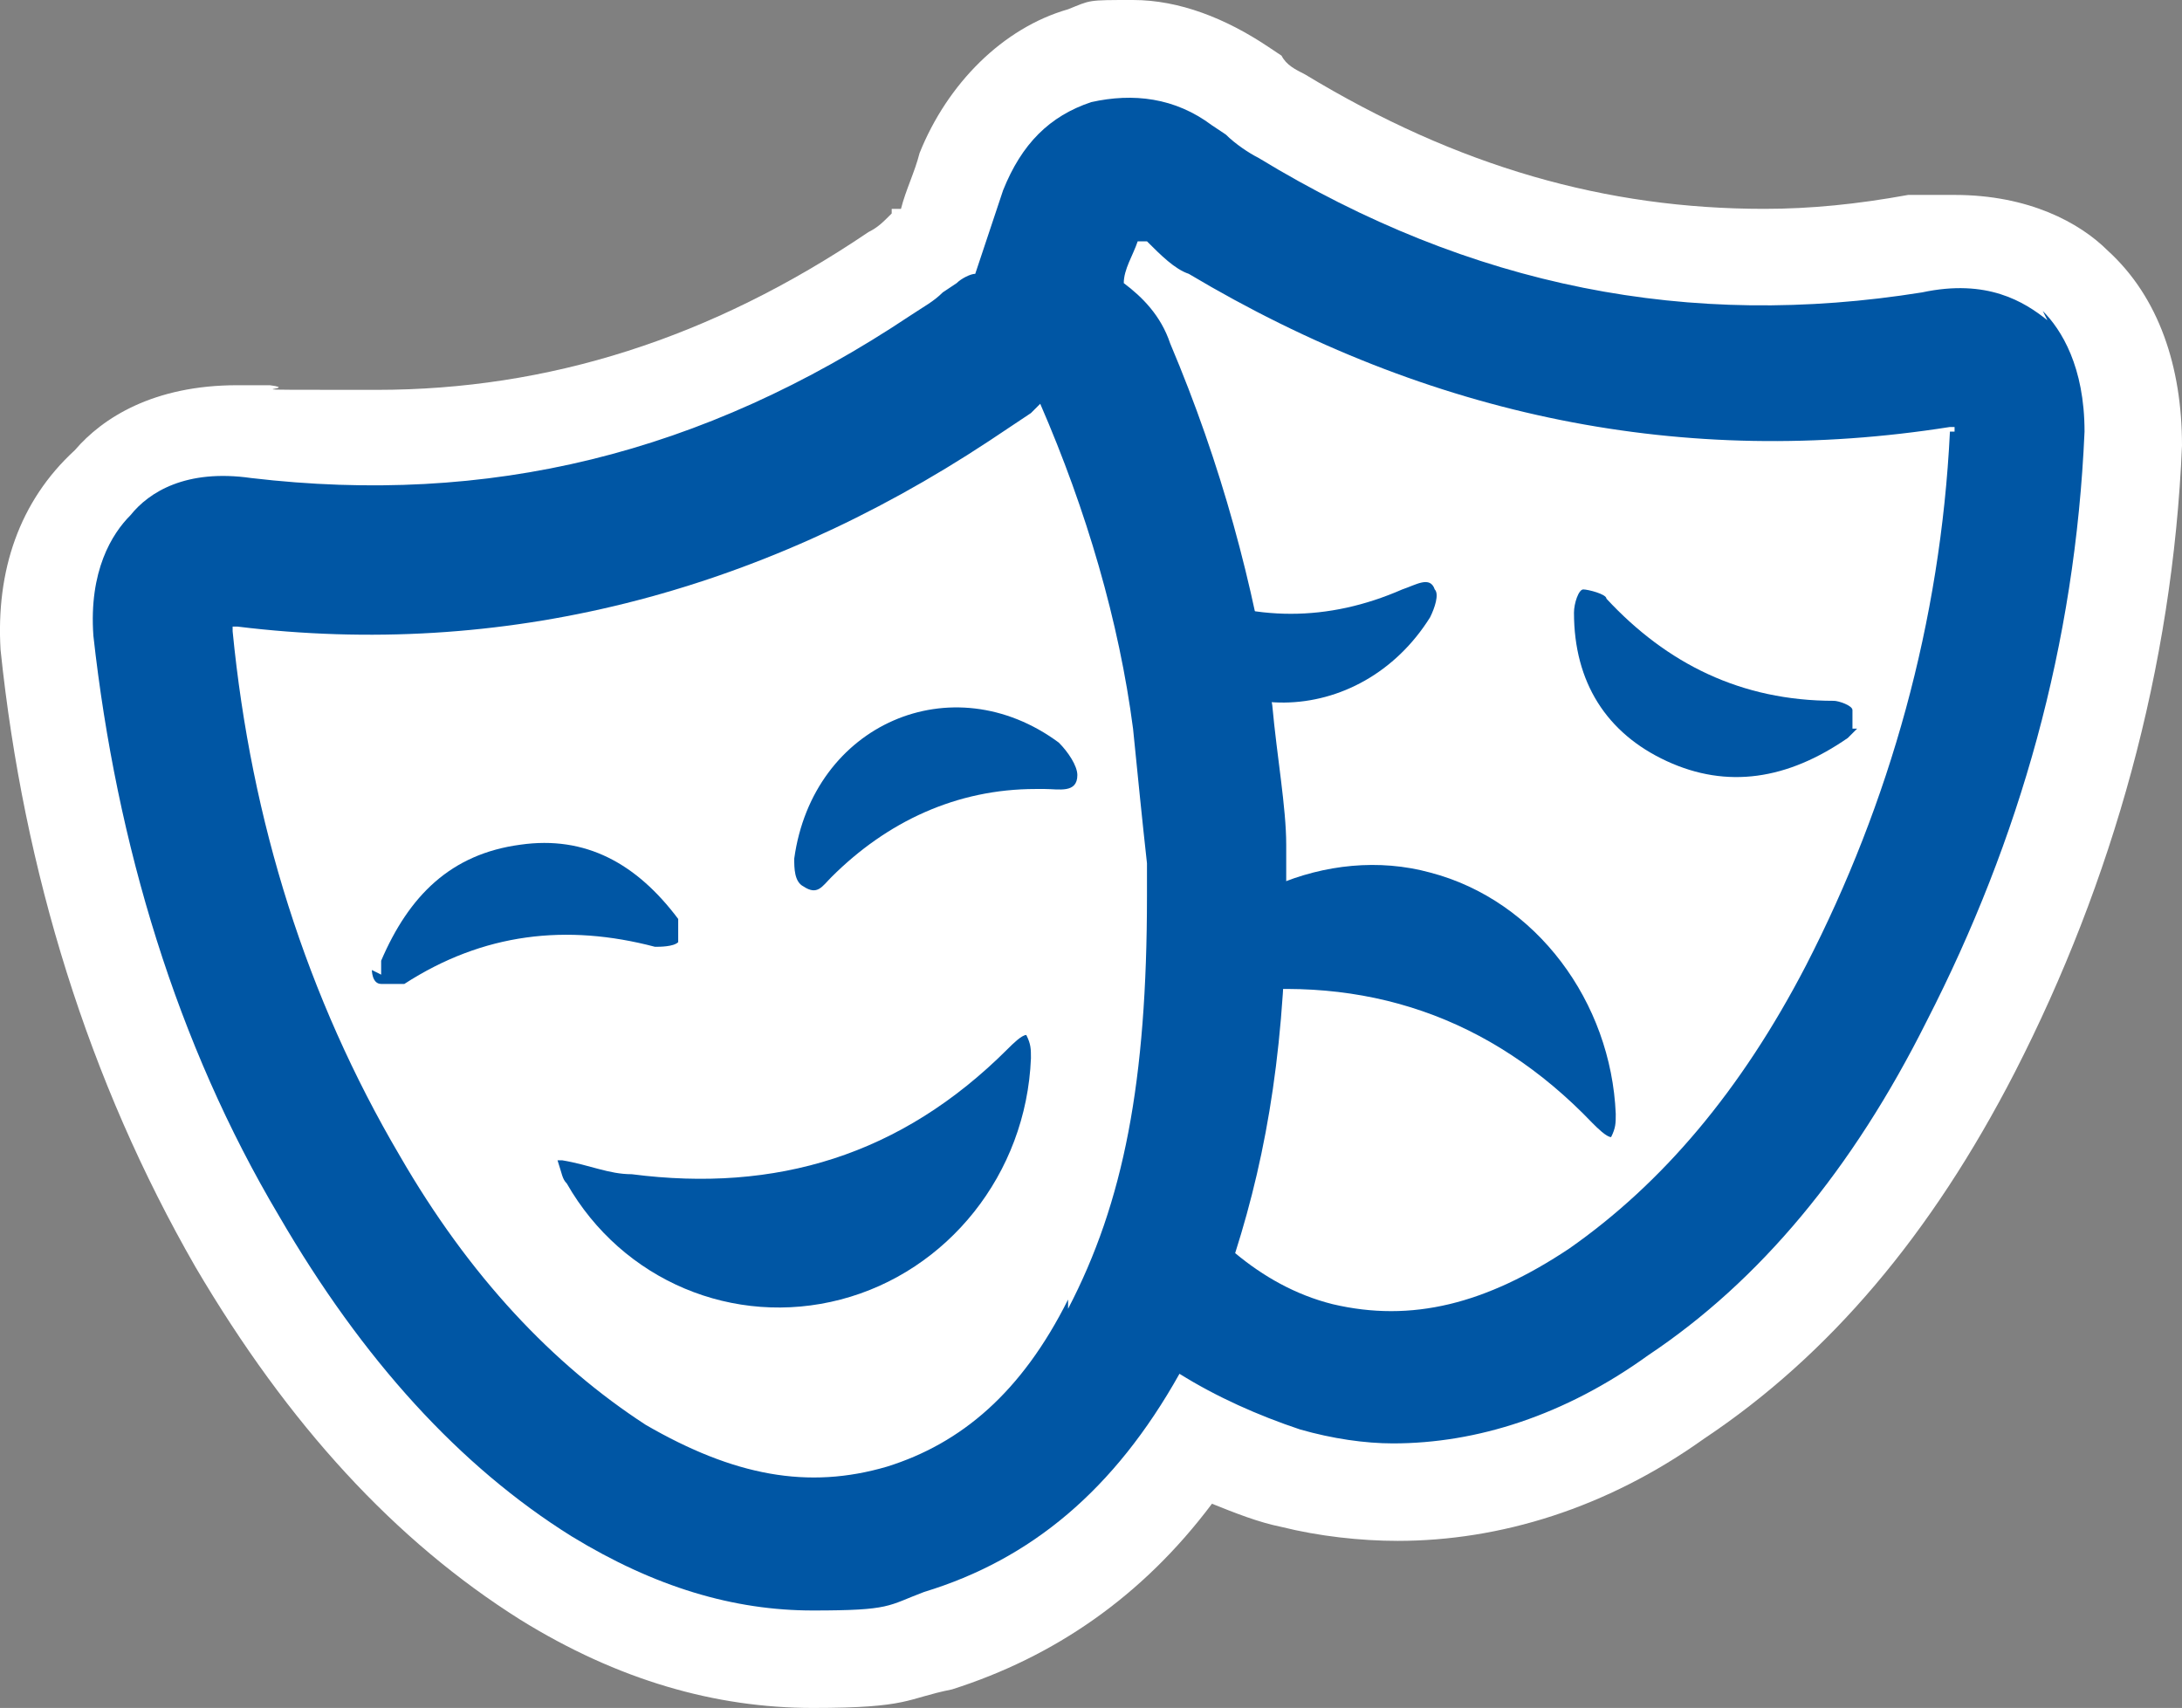 <?xml version="1.0" encoding="UTF-8" standalone="no"?>
<!-- Generator: Adobe Illustrator 29.4.0, SVG Export Plug-In . SVG Version: 9.03 Build 0)  -->

<svg
   version="1.1"
   id="Layer_1"
   x="0px"
   y="0px"
   viewBox="0 0 47.012 36.8"
   xml:space="preserve"
   sodipodi:docname="poi038_c.svg"
   width="47.012"
   height="36.8"
   inkscape:version="1.3.2 (091e20e, 2023-11-25, custom)"
   xmlns:inkscape="http://www.inkscape.org/namespaces/inkscape"
   xmlns:sodipodi="http://sodipodi.sourceforge.net/DTD/sodipodi-0.dtd"
   xmlns="http://www.w3.org/2000/svg"
   xmlns:svg="http://www.w3.org/2000/svg"><rect x="0" y="0" width="47.012" height="36.8" fill="#808080" stroke="none"/><defs
   id="defs10" /><sodipodi:namedview
   id="namedview10"
   pagecolor="#ffffff"
   bordercolor="#000000"
   borderopacity="0.25"
   inkscape:showpageshadow="2"
   inkscape:pageopacity="0.0"
   inkscape:pagecheckerboard="0"
   inkscape:deskcolor="#d1d1d1"
   inkscape:zoom="49.429349"
   inkscape:cx="23.508301"
   inkscape:cy="18.4"
   inkscape:window-width="3840"
   inkscape:window-height="2054"
   inkscape:window-x="2869"
   inkscape:window-y="-11"
   inkscape:window-maximized="1"
   inkscape:current-layer="Layer_1" />
<path
   style="fill:#ffffff"
   d="m 45.412,5.4 c -0.6,-0.6 -1.7,-1.2 -3.3,-1.2 -1.6,0 -0.7,0 -1,0 -1.1,0.2 -2.1,0.3 -3.1,0.3 -3.4,0 -6.6,-0.9 -9.9,-2.9 -0.2,-0.1 -0.4,-0.2 -0.5,-0.4 l -0.3,-0.2 c -0.9,-0.6 -1.9,-1 -2.9,-1 -1,0 -0.9,0 -1.4,0.2 -1.4,0.4 -2.6,1.6 -3.2,3.1 -0.1,0.4 -0.3,0.8 -0.4,1.2 h -0.2 c 0,0.1 0,0.1 0,0.1 v 0 c -0.2,0.2 -0.3,0.3 -0.5,0.4 -3.4,2.3 -6.9,3.4 -10.6,3.4 -3.7,0 -1.5,0 -2.3,-0.1 -0.3,0 -0.5,0 -0.7,0 -1.8,0 -2.9,0.7 -3.5,1.4 -1.2,1.1 -1.7,2.6 -1.6,4.3 0.5,4.8 1.9,9.3 4.2,13.3 2,3.4 4.3,5.9 7,7.6 2.1,1.3 4.2,1.9 6.3,1.9 2.1,0 2,-0.2 3,-0.4 2.2,-0.7 4.1,-2 5.6,-4 0.5,0.2 1,0.4 1.5,0.5 0.8,0.2 1.7,0.3 2.5,0.3 2.2,0 4.5,-0.7 6.6,-2.2 2.7,-1.8 4.9,-4.4 6.7,-7.9 2.1,-4.1 3.4,-8.7 3.6,-13.5 0,-1.7 -0.5,-3.2 -1.6,-4.2 z"
   id="path1" />
<path
   style="fill:#0056a4"
   d="m 24.712,21.8 c 0.1,-0.3 0.2,-0.4 0.2,-0.5 1.2,-2 3.7,-3.1 5.9,-2.5 2.3,0.6 3.9,2.8 4,5.2 0,0.2 0,0.3 -0.1,0.5 -0.1,0 -0.3,-0.2 -0.4,-0.3 -2.2,-2.3 -4.9,-3.2 -8,-2.8 -0.5,0 -0.9,0.2 -1.5,0.3 z"
   id="path2" />
<path
   style="fill:#0056a4"
   d="m 25.512,12.6 c 0,0 -0.2,0 -0.3,-0.1 -0.2,0 -0.5,-0.4 -0.7,0 -0.1,0.2 0,0.6 0.1,0.8 1.4,2.5 4.7,2.4 6.2,0 0.1,-0.2 0.2,-0.5 0.1,-0.6 -0.1,-0.3 -0.4,-0.1 -0.7,0 -1.6,0.7 -3.2,0.7 -4.8,0 z"
   id="path3" />
<path
   style="fill:#0056a4"
   d="m 39.912,15.7 c 0,0 0,-0.3 0,-0.4 0,-0.1 -0.3,-0.2 -0.4,-0.2 -2,0 -3.6,-0.8 -4.9,-2.2 0,-0.1 -0.4,-0.2 -0.5,-0.2 -0.1,0 -0.2,0.3 -0.2,0.5 0,1.5 0.7,2.6 2,3.2 1.3,0.6 2.6,0.4 3.9,-0.5 0,0 0,0 0.2,-0.2 z"
   id="path4" />
<path
   style="fill:#0056a4"
   d="m 44.112,6.9 c -0.5,-0.4 -1.3,-0.9 -2.7,-0.6 -5,0.8 -9.7,-0.1 -14.3,-2.9 -0.2,-0.1 -0.5,-0.3 -0.7,-0.5 l -0.3,-0.2 c -0.8,-0.6 -1.7,-0.7 -2.6,-0.5 -0.9,0.3 -1.5,0.9 -1.9,1.9 -0.2,0.6 -0.4,1.2 -0.6,1.8 -0.1,0 -0.3,0.1 -0.4,0.2 l -0.3,0.2 c -0.2,0.2 -0.4,0.3 -0.7,0.5 -4.5,3 -9.1,4.1 -14.2,3.5 -1.4,-0.2 -2.2,0.3 -2.6,0.8 -0.4,0.4 -0.9,1.2 -0.8,2.6 0.5,4.5 1.8,8.8 4,12.5 1.8,3.1 3.9,5.4 6.3,6.9 1.8,1.1 3.5,1.6 5.2,1.6 1.7,0 1.6,-0.1 2.4,-0.4 2.3,-0.7 4.1,-2.2 5.5,-4.7 0.8,0.5 1.7,0.9 2.6,1.2 0.7,0.2 1.4,0.3 2,0.3 1.8,0 3.7,-0.6 5.5,-1.9 2.4,-1.6 4.4,-4 6,-7.2 2,-3.9 3.2,-8.1 3.4,-12.7 0,-1.4 -0.5,-2.2 -0.9,-2.6 z m -21.1,21.1 c -1,2 -2.3,3.1 -3.9,3.6 -1.7,0.5 -3.3,0.2 -5.2,-0.9 -2,-1.3 -3.8,-3.2 -5.3,-5.8 -2,-3.4 -3.2,-7.2 -3.6,-11.3 0,0 0,0 0,-0.1 0,0 0,0 0.1,0 5.7,0.7 11.2,-0.7 16.2,-4 0.3,-0.2 0.6,-0.4 0.9,-0.6 l 0.2,-0.2 c 1,2.3 1.7,4.7 2,7 0.1,1 0.2,2 0.3,2.9 v 0.7 c 0,4 -0.5,6.6 -1.7,8.9 z m 19,-18.7 c -0.2,4.1 -1.3,8 -3.1,11.5 -1.4,2.7 -3.1,4.7 -5.1,6.1 -1.8,1.2 -3.4,1.6 -5.1,1.2 -0.8,-0.2 -1.5,-0.6 -2.1,-1.1 0.7,-2.2 1.1,-4.6 1.1,-7.9 v 0 -0.9 c 0,-0.8 -0.2,-1.9 -0.3,-3 -0.4,-2.6 -1.1,-5.2 -2.2,-7.8 -0.2,-0.6 -0.6,-1 -1,-1.3 0,-0.3 0.2,-0.6 0.3,-0.9 h 0.2 c 0.3,0.3 0.6,0.6 0.9,0.7 5.2,3.1 10.7,4.2 16.4,3.3 0,0 0,0 0.1,0 0,0 0,0 0,0.1 z"
   id="path5" />
<path
   style="fill:#0056a4"
   d="m 22.212,17 c 0,0 0.2,0 0.3,0 0.3,0 0.7,0.1 0.7,-0.3 0,-0.2 -0.2,-0.5 -0.4,-0.7 -2.3,-1.7 -5.3,-0.4 -5.7,2.5 0,0.2 0,0.5 0.2,0.6 0.3,0.2 0.4,0 0.6,-0.2 1.2,-1.2 2.7,-1.9 4.4,-1.9 z"
   id="path6" />
<path
   style="fill:#0056a4"
   d="m 8.012,20.9 c 0,0 0,0.3 0.2,0.3 0.1,0 0.3,0 0.5,0 1.7,-1.1 3.5,-1.3 5.4,-0.8 0.1,0 0.4,0 0.5,-0.1 0,-0.1 0,-0.4 0,-0.5 -0.9,-1.2 -2,-1.8 -3.4,-1.6 -1.5,0.2 -2.4,1.1 -3,2.5 0,0 0,0.1 0,0.3 z"
   id="path7" />
<path
   style="fill:none"
   d="m 25.012,31 c 0.9,0.9 2,1.6 3.4,2 2.3,0.6 4.4,0 6.3,-1.4 2.4,-1.7 4.2,-4 5.5,-6.6 2,-3.8 3,-7.8 3.2,-12.1 0,-1.3 -0.6,-1.9 -1.9,-1.7 -5.5,0.9 -10.6,-0.2 -15.4,-3.1 -0.4,-0.2 -0.7,-0.5 -1.1,-0.7 -0.9,-0.6 -1.8,-0.3 -2.2,0.7 -0.4,1 -0.7,1.9 -0.9,2.9"
   id="path8" />
<path
   style="fill:none"
   d="m 26.212,19 c 0,3.8 -0.5,6.8 -2,9.6 -1.1,2.1 -2.6,3.7 -4.8,4.3 -2.3,0.7 -4.4,0.1 -6.4,-1.1 -2.5,-1.5 -4.3,-3.8 -5.8,-6.4 -2.1,-3.7 -3.4,-7.7 -3.8,-11.9 -0.1,-1.3 0.5,-1.9 1.8,-1.7 5.5,0.6 10.6,-0.7 15.2,-3.8 0.4,-0.2 0.7,-0.5 1,-0.8 0.9,-0.7 1.8,-0.4 2.2,0.6 1,2.4 1.8,4.8 2.1,7.4 0.2,1.4 0.3,2.9 0.4,3.7 z"
   id="path9" />
<path
   style="fill:#0056a4"
   d="m 12.012,25 c 0.1,0.3 0.1,0.4 0.2,0.5 1.2,2.1 3.6,3.1 5.9,2.5 2.3,-0.6 4,-2.7 4.1,-5.2 0,-0.2 0,-0.3 -0.1,-0.5 -0.1,0 -0.3,0.2 -0.4,0.3 -2.3,2.3 -5,3.1 -8.1,2.7 -0.5,0 -0.9,-0.2 -1.5,-0.3 z"
   id="path10" />
</svg>
